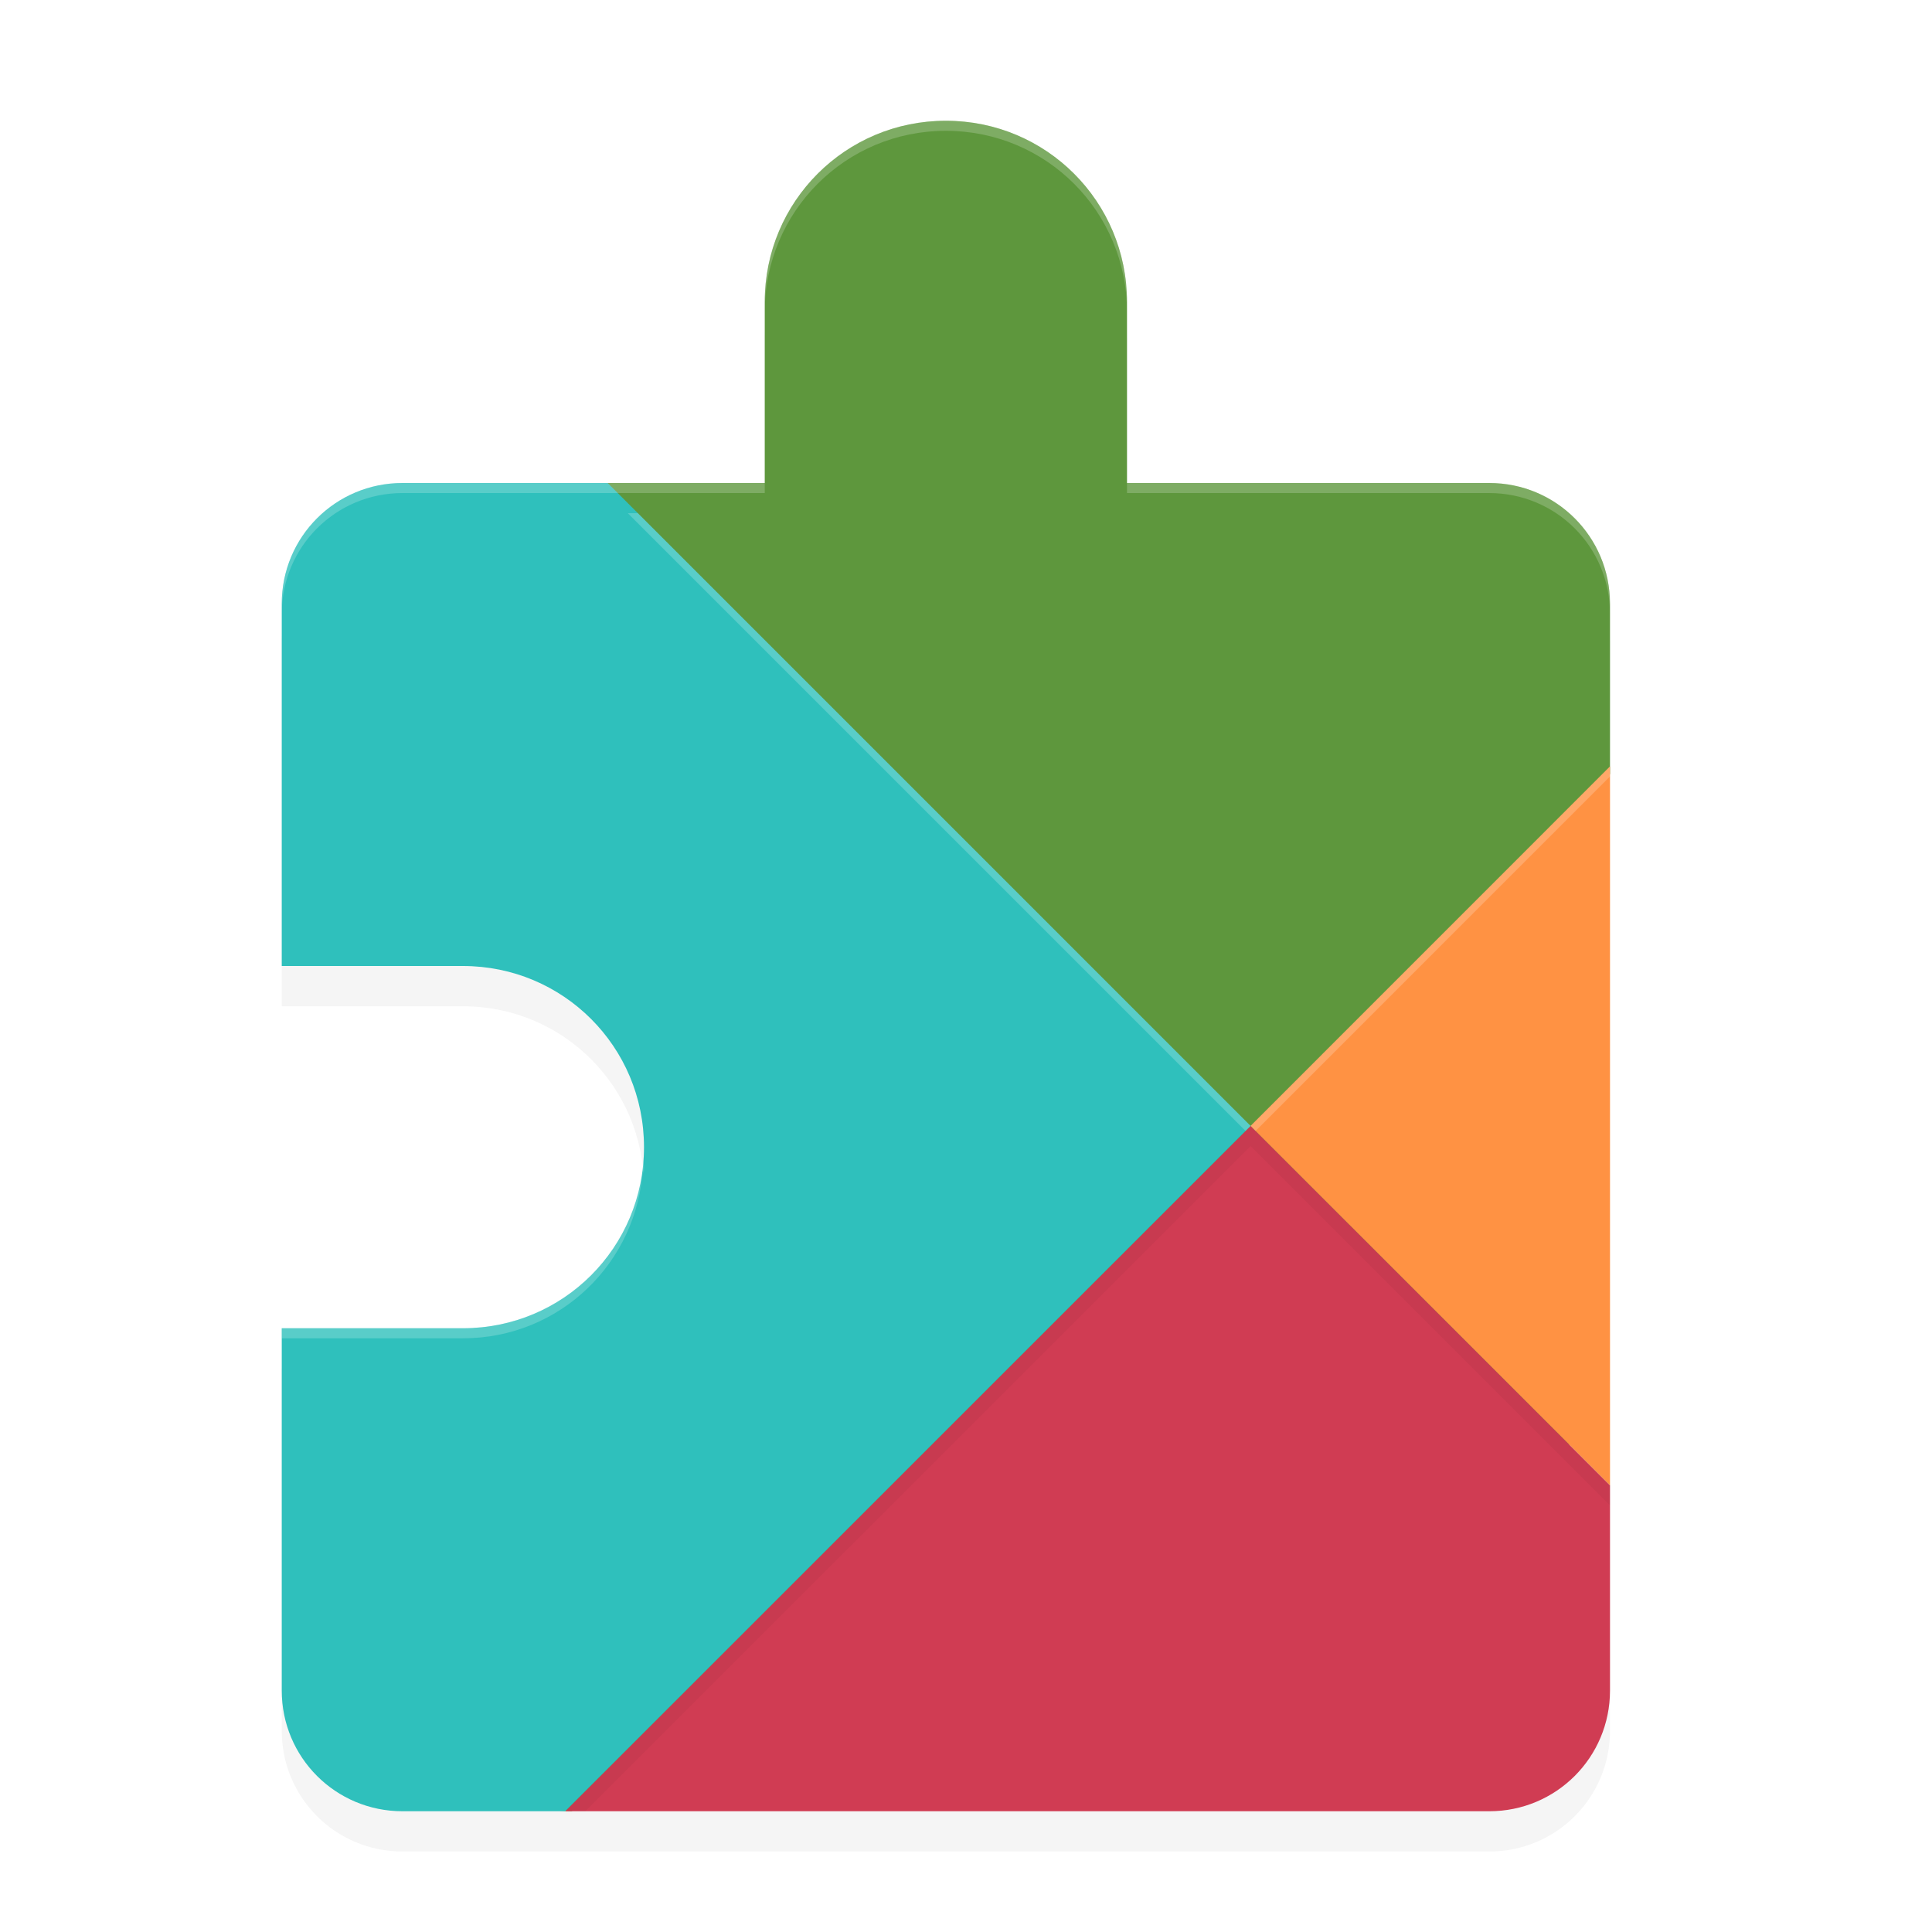 <?xml version='1.0' encoding='utf-8'?>
<svg xmlns="http://www.w3.org/2000/svg" width="192" height="192" version="1" id="svg22">
  <defs>
    <filter style="color-interpolation-filters:sRGB" id="filter856" x="-0.055" width="1.109" y="-0.043" height="1.086">
      <feGaussianBlur stdDeviation="3"/>
    </filter>
    <filter style="color-interpolation-filters:sRGB" id="filter876" x="-0.02" width="1.04" y="-0.03" height="1.061">
      <feGaussianBlur stdDeviation="0.86"/>
    </filter>
  </defs>
  <path d="M 94,16 C 84.028,16 76,24.028 76,34 V 52 H 40 c -6.648,0 -12,5.352 -12,12 v 36 h 18 c 9.972,0 18,8.028 18,18 0,9.972 -8.028,18 -18,18 H 28 v 36 c 0,6.648 5.352,12 12,12 h 108 c 6.648,0 12,-5.352 12,-12 V 64 c 0,-6.648 -5.352,-12 -12,-12 H 112 V 34 c 0,-9.972 -8.028,-18 -18,-18 z" style="filter:url(#filter856);opacity:0.2"/>
  <path d="M 94,12 C 84.028,12 76,20.028 76,30 V 48 H 56.8 c -6.648,0 -12.074,5.352 -12,12 L 45.954,90.517 62.8,96 c 9.482,3.087 18,8.028 18,18 0,9.972 -8.028,18 -18,18 L 46.243,137.195 44.8,168 c -0.311,6.641 5.352,12 12,12 l 10.1,-5.483 52.836,-4.906 20.183,0.289 c 6.647,0.095 7.45,0.804 10.557,-5.074 L 155.671,152.294 157.691,84.352 160,76.907 V 60 c 0,-6.648 -5.352,-12 -12,-12 H 112 V 30 c 0,-9.972 -8.028,-18 -18,-18 z" style="fill:#5e973d"/>
  <path d="M 124.281,111.891 56.164,180 H 148 c 6.648,0 12,-5.352 12,-12 v -20.391 z" style="fill:#d03c53;fill-rule:evenodd"/>
  <path d="m 40,48 c -6.648,0 -12,5.352 -12,12 v 36 h 18 c 9.972,0 18,8.028 18,18 0,9.972 -8.028,18 -18,18 H 28 v 36 c 0,6.648 5.352,12 12,12 H 56.164 L 124.281,111.891 60.391,48 Z" style="fill:#2fc0bc;fill-rule:evenodd"/>
  <path d="M 160,76.164 124.281,111.891 160,147.609 Z" style="fill:#ff9243;fill-rule:evenodd"/>
  <path d="m 124.281,111.891 -2,2 L 56.164,180 h 2 l 64.117,-64.109 2,-2 L 160,149.609 v -2 z" style="filter:url(#filter876);opacity:0.2;fill-rule:evenodd"/>
  <path style="opacity:0.2;fill:#ffffff" d="M 94 12 C 84.028 12 76 20.028 76 30 L 76 31 C 76 21.028 84.028 13 94 13 C 103.972 13 112 21.028 112 31 L 112 30 C 112 20.028 103.972 12 94 12 z M 40 48 C 33.352 48 28 53.352 28 60 L 28 61 C 28 54.352 33.352 49 40 49 L 56.797 49 L 60.391 49 L 76 49 L 76 48 L 60.391 48 L 56.797 48 L 40 48 z M 112 48 L 112 49 L 148 49 C 154.648 49 160 54.352 160 61 L 160 60 C 160 53.352 154.648 48 148 48 L 112 48 z M 62.391 51 L 123.781 112.391 L 124.281 111.891 L 63.391 51 L 62.391 51 z M 124.281 111.891 L 124.781 112.391 L 160 77.164 L 160 76.164 L 124.281 111.891 z M 63.898 115 C 63.372 124.493 55.629 132 46 132 L 28 132 L 28 133 L 46 133 C 55.629 133 63.372 125.493 63.898 116 C 63.91 116.215 63.943 116.423 63.969 116.633 C 63.976 116.421 64 116.214 64 116 C 64 115.657 63.917 115.338 63.898 115 z "/>
</svg>
